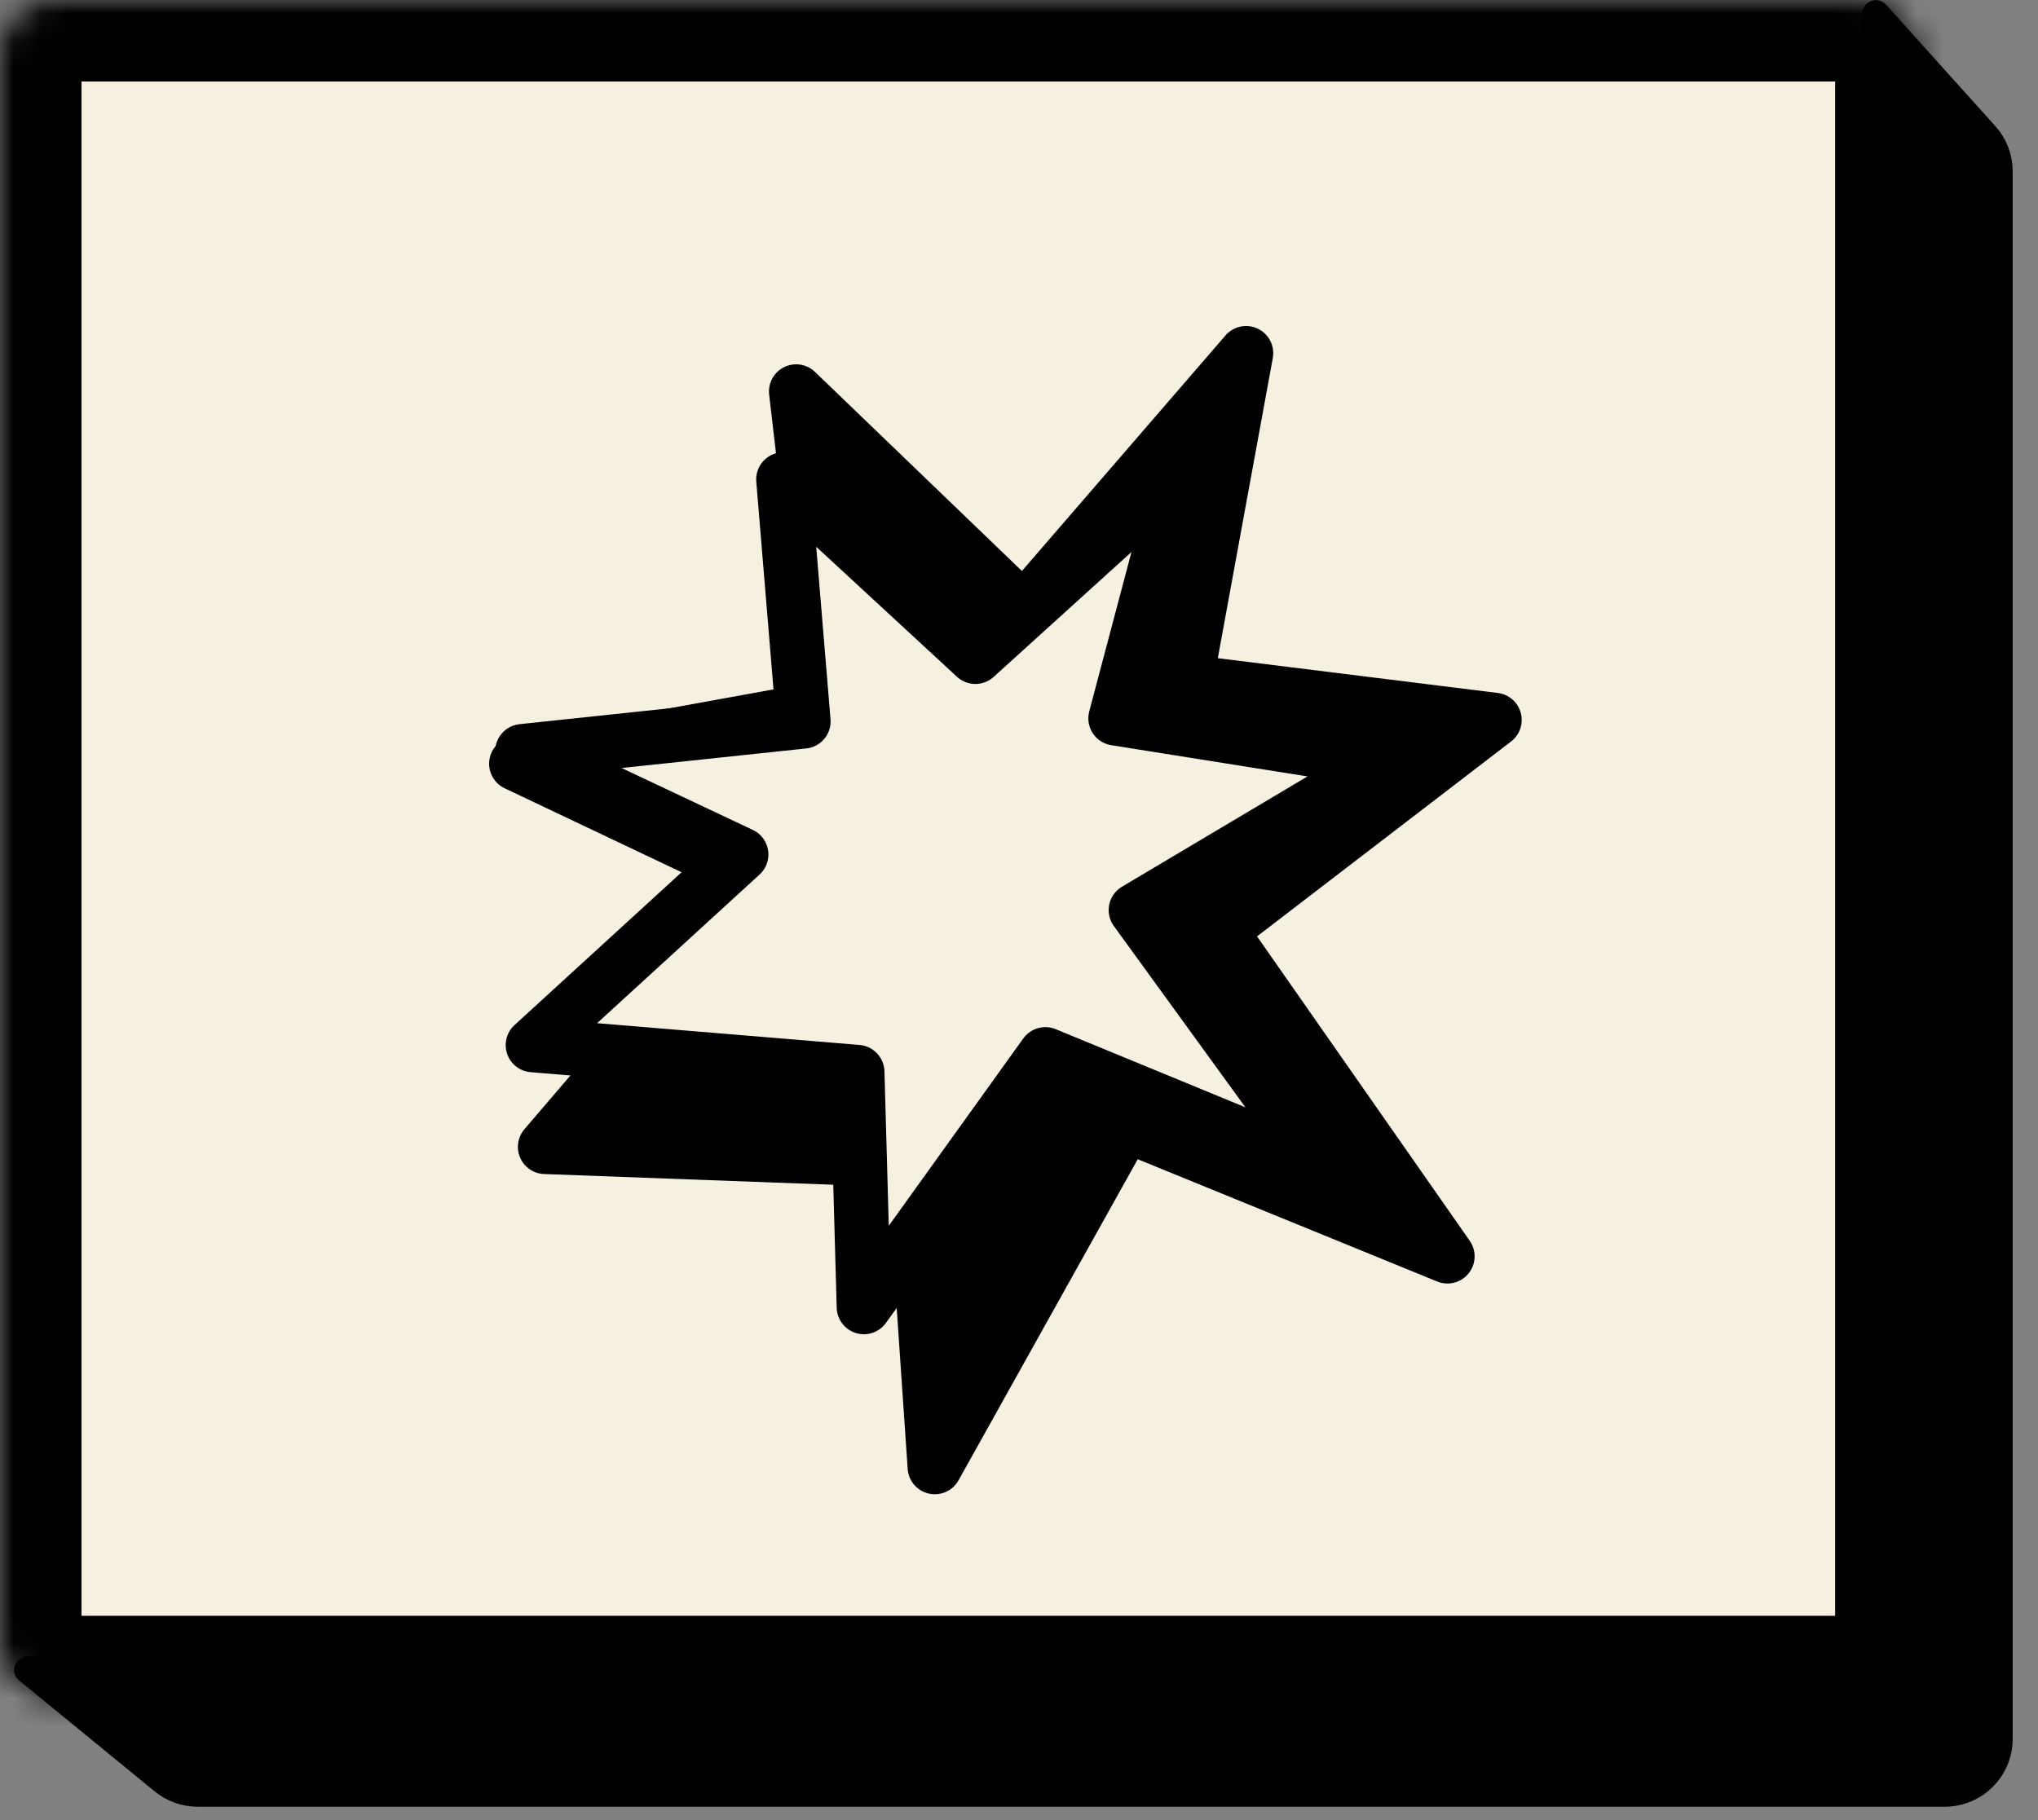<svg width="75" height="67" viewBox="0 0 75 67" fill="none" xmlns="http://www.w3.org/2000/svg">
<rect x="0" y="0" width="75" height="67" fill="#808080" stroke="none"/>
<mask id="path-1-inside-1" fill="white">
<rect width="70.534" height="62.473" rx="2"/>
</mask>
<rect width="70.534" height="62.473" rx="2" fill="#F6F0E1" stroke="black" stroke-width="6" mask="url(#path-1-inside-1)"/>
<path d="M43.642 25.088L55 26.499L44.893 34.255L53.267 46.243L41.428 41.408L34.401 54L33.631 42.717L20.059 42.214L28.337 32.543L19 28.111L30.647 25.995L29.299 14.41L37.674 22.469L45.856 13L43.642 25.088Z" fill="black" stroke="black" stroke-width="2" stroke-linecap="round" stroke-linejoin="round"/>
<path d="M41.052 26.441L51.005 28.025L41.8 33.498L48.715 43.027L38.47 38.806L31.791 48.11L31.549 39.459L19.61 38.468L27.278 31.452L19.223 27.65L29.567 26.554L28.828 17.646L35.895 24.175L43.47 17.308L41.052 26.441Z" fill="#F6F0E1" stroke="black" stroke-width="2" stroke-linecap="round" stroke-linejoin="round"/>
<path d="M6.008 65.549L1.019 61.466L69.034 60.459V0.504L73.055 4.972C73.386 5.339 73.569 5.816 73.569 6.31V64.001C73.569 65.105 72.673 66.001 71.569 66.001H7.275C6.813 66.001 6.366 65.841 6.008 65.549Z" fill="black" stroke="black" stroke-linecap="round" stroke-linejoin="round"/>
</svg>
